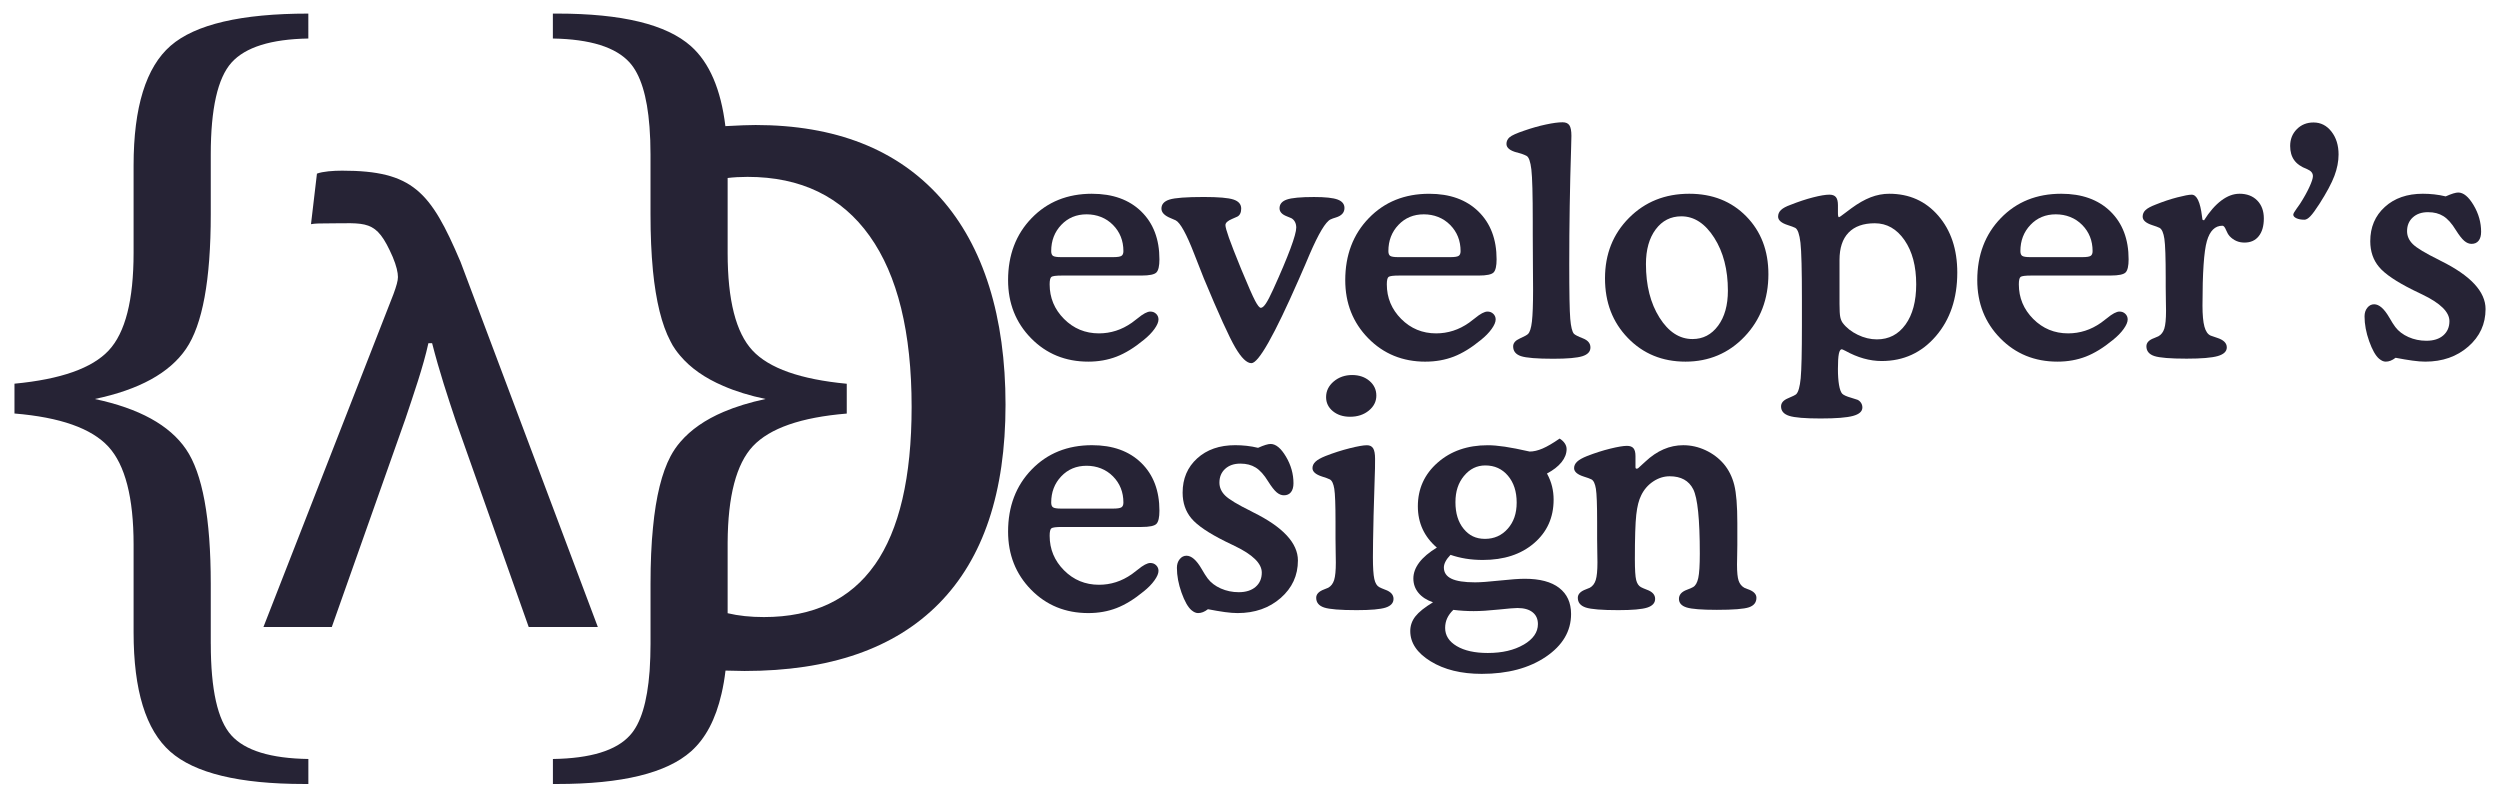 <?xml version="1.0" encoding="UTF-8"?>
<svg id="Capa_1" data-name="Capa 1" xmlns="http://www.w3.org/2000/svg" viewBox="0 0 1080 344.57">
  <defs>
    <style>
      .cls-1 {
        fill: #262335;
      }
    </style>
  </defs>
  <path class="cls-1" d="m198.86,112.93c-12.84-30.19-20.54-39.2-51.03-39.2-3.85,0-8.35.32-10.91,1.28l-2.57,21.83c1.92-.32,3.85-.32,5.46-.32,18.94,0,22.54-2.23,29.85,14.49,1.61,3.85,2.25,6.74,2.25,8.67,0,1.61-.64,3.85-1.93,7.38l-56.17,143.8h29.53l31.78-89.87c3.53-10.59,7.7-22.47,9.95-32.74h1.6c3.21,12.52,6.74,23.11,10.27,33.7l31.46,88.91h29.86l-59.38-157.92Z"/>
  <path class="cls-1" d="m326.25,54.01c-2.56,0-6.86.14-12.88.48-1.94-15.93-6.93-27.46-14.86-34.53-10.56-9.42-29.82-14.09-57.8-14.09h-1.87v10.77c16.14.28,27.18,3.74,33.18,10.39,4.68,5.23,7.55,14.41,8.55,27.6,0,.14.03.24.03.38.28,3.6.42,7.51.42,11.74v25.87c0,8.93.35,16.97,1.04,24.14v.1c1.32,13.26,3.81,23.44,7.55,30.51.62,1.28,1.32,2.46,2.08,3.53.66.97,1.39,1.87,2.15,2.77,4.47,5.3,10.67,9.66,18.63,13.06,5.3,2.32,11.39,4.19,18.25,5.64-6.82,1.45-12.88,3.32-18.18,5.58-7.93,3.39-14.09,7.69-18.56,12.88-.87.97-1.63,2.01-2.36,3.05-.69,1-1.32,2.08-1.94,3.22-3.74,7.06-6.3,17.32-7.58,30.72-.73,7.2-1.07,15.34-1.07,24.41v25.94c0,3.91-.14,7.55-.35,10.94,0,.14-.03.31-.03.45,0,.17-.03.31-.03.48-1,13.3-3.81,22.54-8.48,27.63-5.92,6.58-17.04,9.97-33.28,10.22v10.8h1.87c27.98,0,47.24-4.71,57.8-14.09,6.27-5.58,10.63-13.85,13.16-24.86.73-3.12,1.32-6.48,1.73-10.04,3.57.1,6.27.17,8.21.17,36.88,0,64.9-9.73,84.05-29.19,19.15-19.46,28.71-48.07,28.71-85.85s-9.38-68.39-28.12-89.38c-18.73-20.99-45.43-31.44-80-31.44Zm51.67,189.95c-10.6,15.06-26.56,22.61-47.93,22.61-5.78,0-10.98-.55-15.65-1.66v-30.47c.1-20.12,3.74-34.01,10.91-41.69,7.31-7.76,20.81-12.47,40.55-14.09v-12.88c-20.02-1.9-33.56-6.68-40.72-14.37-7.17-7.69-10.74-21.71-10.74-42.14v-32.38c2.56-.31,5.44-.48,8.59-.48,23.06,0,40.62,8.52,52.74,25.52,12.12,17,18.15,41.63,18.15,73.87,0,30.37-5.3,53.09-15.9,68.19Z"/>
  <path class="cls-1" d="m471.75,83.7c-10.6,0-19.29,3.5-26.08,10.52-6.79,7.01-10.18,15.95-10.18,26.81,0,9.97,3.31,18.33,9.92,25.08,6.61,6.75,14.86,10.12,24.74,10.12,4.41,0,8.48-.73,12.22-2.17,3.74-1.45,7.64-3.84,11.69-7.18,1.96-1.56,3.52-3.15,4.67-4.77,1.16-1.62,1.74-2.99,1.74-4.11,0-.93-.33-1.74-1-2.4-.67-.67-1.52-1-2.54-1-1.29,0-3.1.96-5.41,2.87-1.07.85-1.91,1.49-2.54,1.94-2.23,1.56-4.52,2.72-6.88,3.47-2.36.76-4.81,1.14-7.35,1.14-5.92,0-10.95-2.08-15.09-6.24-4.14-4.16-6.21-9.14-6.21-14.93,0-1.74.24-2.8.73-3.21.49-.4,2.03-.6,4.61-.6h34.33c3.47,0,5.63-.46,6.48-1.37.85-.91,1.27-2.79,1.27-5.64,0-8.68-2.62-15.57-7.85-20.67-5.23-5.1-12.32-7.65-21.27-7.65Zm12.69,26.85c-.58.36-1.76.53-3.54.53h-22.57c-1.74,0-2.87-.18-3.41-.53-.53-.35-.8-1.04-.8-2.07,0-4.5,1.45-8.27,4.34-11.32,2.89-3.05,6.55-4.57,10.95-4.57s8.38,1.52,11.39,4.57c3.01,3.05,4.51,6.82,4.51,11.32,0,1.03-.29,1.72-.87,2.07Z"/>
  <path class="cls-1" d="m574.8,94.79c.53-.27,1.33-.56,2.4-.87,2.4-.75,3.61-2.11,3.61-4.07,0-1.69-.98-2.9-2.94-3.64-1.96-.74-5.37-1.1-10.22-1.1-5.74,0-9.66.37-11.75,1.1-2.09.73-3.14,1.99-3.14,3.77,0,1.51,1.05,2.67,3.14,3.47.85.31,1.49.58,1.94.8.67.36,1.19.89,1.57,1.6.38.71.57,1.54.57,2.47,0,1.56-.84,4.59-2.51,9.08-1.67,4.5-4.15,10.38-7.45,17.63-1.29,2.85-2.35,4.89-3.17,6.11-.82,1.22-1.55,1.84-2.17,1.84-.58,0-1.4-1.01-2.47-3.04-1.07-2.02-3.07-6.58-6.01-13.66-2.54-6.23-4.31-10.76-5.31-13.59-1-2.83-1.5-4.64-1.5-5.44,0-.98.96-1.87,2.87-2.67.98-.4,1.74-.74,2.27-1,.53-.27.95-.7,1.24-1.3.29-.6.43-1.32.43-2.17,0-1.87-1.11-3.17-3.34-3.91-2.23-.74-6.5-1.1-12.82-1.1-7.53,0-12.45.37-14.79,1.1-2.34.73-3.51,2.04-3.51,3.91,0,1.69,1.34,3.07,4.01,4.14.98.4,1.69.71,2.14.93,2,1.02,4.7,5.92,8.08,14.69,1.65,4.27,3.01,7.73,4.07,10.35,6.41,15.4,10.94,25.37,13.59,29.89,2.65,4.52,4.98,6.78,6.98,6.78,3.07,0,9.88-12.04,20.44-36.13l2.8-6.41c.44-1.02,1.07-2.49,1.87-4.41,3.92-9.08,6.95-14.14,9.08-15.16Z"/>
  <path class="cls-1" d="m615.81,156.23c4.41,0,8.48-.73,12.22-2.17,3.74-1.45,7.64-3.84,11.69-7.18,1.96-1.56,3.52-3.15,4.67-4.77,1.16-1.62,1.74-2.99,1.74-4.11,0-.93-.33-1.74-1-2.4-.67-.67-1.52-1-2.54-1-1.29,0-3.1.96-5.41,2.87-1.07.85-1.91,1.49-2.54,1.94-2.23,1.56-4.52,2.72-6.88,3.47-2.36.76-4.81,1.14-7.35,1.14-5.92,0-10.95-2.08-15.09-6.24-4.14-4.16-6.21-9.14-6.21-14.93,0-1.74.24-2.8.73-3.21.49-.4,2.03-.6,4.61-.6h34.33c3.47,0,5.63-.46,6.48-1.37.85-.91,1.27-2.79,1.27-5.64,0-8.68-2.62-15.57-7.85-20.67-5.23-5.1-12.32-7.65-21.27-7.65-10.6,0-19.29,3.5-26.08,10.52-6.79,7.01-10.18,15.95-10.18,26.81,0,9.97,3.31,18.33,9.92,25.08,6.61,6.75,14.86,10.12,24.74,10.12Zm-11.69-59.07c2.89-3.05,6.55-4.57,10.95-4.57s8.38,1.52,11.39,4.57c3.01,3.05,4.51,6.82,4.51,11.32,0,1.03-.29,1.72-.87,2.07-.58.36-1.76.53-3.54.53h-22.57c-1.74,0-2.87-.18-3.41-.53-.53-.35-.8-1.04-.8-2.07,0-4.5,1.45-8.27,4.34-11.32Z"/>
  <path class="cls-1" d="m655.21,65.8c1.83.49,3.25,1,4.27,1.54.98.53,1.67,2.49,2.07,5.88.4,3.38.6,10.89.6,22.51v5.34c0,3.52.02,7.95.07,13.29.04,5.34.07,8.95.07,10.82,0,6.32-.17,10.9-.5,13.73-.33,2.83-.9,4.62-1.7,5.38-.45.45-1.63,1.09-3.54,1.94-1.91.85-2.87,1.98-2.87,3.41,0,2.05,1.12,3.45,3.37,4.21,2.25.75,6.91,1.13,13.99,1.13,6.05,0,10.24-.37,12.56-1.1,2.31-.74,3.47-1.99,3.47-3.77s-1.08-3.09-3.24-3.94c-2.16-.84-3.46-1.51-3.91-2-.76-.89-1.28-3.04-1.57-6.44-.29-3.41-.43-11.28-.43-23.61,0-16.87.27-33.57.8-50.09.09-2.94.13-4.72.13-5.34,0-2.18-.29-3.71-.87-4.57-.58-.87-1.56-1.3-2.94-1.3-1.83,0-4.24.32-7.25.97-3.01.64-6.11,1.52-9.32,2.64-3.3,1.11-5.4,2.06-6.31,2.84-.91.78-1.37,1.75-1.37,2.9,0,1.65,1.47,2.87,4.41,3.67Z"/>
  <path class="cls-1" d="m729.75,83.7c-10.42,0-19.09,3.47-26.01,10.42-6.92,6.95-10.38,15.65-10.38,26.11s3.29,18.97,9.88,25.78c6.59,6.81,14.89,10.22,24.91,10.22s18.66-3.61,25.51-10.82c6.86-7.21,10.29-16.21,10.29-26.98,0-10.15-3.2-18.48-9.58-24.98-6.39-6.5-14.59-9.75-24.61-9.75Zm12.45,57.03c-2.83,3.83-6.51,5.74-11.05,5.74-5.61,0-10.36-3.09-14.26-9.28-3.9-6.19-5.84-13.89-5.84-23.11,0-6.23,1.4-11.23,4.21-14.99,2.81-3.76,6.5-5.64,11.09-5.64,5.52,0,10.25,3.08,14.19,9.25,3.94,6.17,5.91,13.79,5.91,22.87,0,6.28-1.41,11.33-4.24,15.16Z"/>
  <path class="cls-1" d="m816.17,83.7c-2.72,0-5.4.51-8.05,1.53-2.65,1.03-5.42,2.61-8.32,4.74-.71.53-1.6,1.2-2.67,2-1.6,1.25-2.52,1.87-2.74,1.87-.13-.04-.23-.21-.3-.5-.07-.29-.1-.72-.1-1.3v-3.41c0-1.6-.29-2.76-.87-3.47-.58-.71-1.52-1.07-2.81-1.07-1.65,0-4,.39-7.05,1.17-3.05.78-6.31,1.86-9.78,3.24-1.87.67-3.23,1.4-4.07,2.2-.85.8-1.27,1.76-1.27,2.87,0,1.56,1.4,2.78,4.21,3.67,1.43.45,2.49.85,3.21,1.2,1.07.62,1.81,2.76,2.24,6.41.42,3.65.63,11.78.63,24.38v11.35c0,11.58-.18,19.19-.53,22.84-.36,3.65-1,5.95-1.94,6.88-.4.35-1.59.95-3.57,1.77-1.98.83-2.97,1.99-2.97,3.51,0,1.96,1.17,3.32,3.51,4.07,2.34.76,6.87,1.13,13.59,1.13s11.24-.37,13.96-1.1c2.71-.73,4.07-1.95,4.07-3.64,0-.75-.19-1.42-.57-2-.38-.58-.88-1.03-1.5-1.33-.62-.23-1.54-.51-2.74-.87-2.05-.58-3.36-1.18-3.94-1.8-.58-.67-1.02-1.93-1.34-3.77-.31-1.85-.47-4.15-.47-6.91,0-3.03.13-5.2.4-6.51.27-1.31.69-1.97,1.27-1.97.13,0,.65.22,1.54.67,5.3,2.94,10.53,4.41,15.69,4.41,9.44,0,17.24-3.58,23.41-10.75,6.17-7.17,9.25-16.32,9.25-27.45,0-10.06-2.74-18.25-8.21-24.58-5.48-6.32-12.53-9.48-21.17-9.48Zm7.01,56.5c-3.07,4.27-7.19,6.41-12.36,6.41-2.8,0-5.58-.67-8.31-2-2.74-1.33-4.89-3.03-6.44-5.08-.49-.67-.85-1.51-1.07-2.54-.22-1.02-.33-2.92-.33-5.68v-19.03c0-5.16,1.3-9.09,3.91-11.79,2.6-2.69,6.38-4.04,11.32-4.04,5.21,0,9.49,2.44,12.86,7.31,3.36,4.87,5.04,11.23,5.04,19.07,0,7.3-1.54,13.09-4.61,17.36Z"/>
  <path class="cls-1" d="m877.48,119.03h34.33c3.47,0,5.63-.46,6.48-1.37.85-.91,1.27-2.79,1.27-5.64,0-8.68-2.62-15.57-7.85-20.67-5.23-5.1-12.32-7.65-21.27-7.65-10.6,0-19.29,3.5-26.08,10.52-6.79,7.01-10.18,15.95-10.18,26.81,0,9.97,3.31,18.33,9.92,25.08,6.61,6.75,14.86,10.12,24.74,10.12,4.41,0,8.48-.73,12.22-2.17,3.74-1.45,7.64-3.84,11.69-7.18,1.96-1.56,3.52-3.15,4.67-4.77,1.16-1.62,1.74-2.99,1.74-4.11,0-.93-.33-1.74-1-2.4-.67-.67-1.51-1-2.54-1-1.29,0-3.1.96-5.41,2.87-1.07.85-1.91,1.49-2.54,1.94-2.23,1.56-4.52,2.72-6.88,3.47-2.36.76-4.81,1.14-7.35,1.14-5.92,0-10.95-2.08-15.09-6.24-4.14-4.16-6.21-9.14-6.21-14.93,0-1.74.24-2.8.73-3.21.49-.4,2.03-.6,4.61-.6Zm-.33-21.87c2.89-3.05,6.55-4.57,10.95-4.57s8.38,1.52,11.39,4.57c3.01,3.05,4.51,6.82,4.51,11.32,0,1.03-.29,1.72-.87,2.07-.58.36-1.76.53-3.54.53h-22.57c-1.74,0-2.87-.18-3.41-.53-.53-.35-.8-1.04-.8-2.07,0-4.5,1.45-8.27,4.34-11.32Z"/>
  <path class="cls-1" d="m967.44,83.7c-2.63,0-5.24.98-7.85,2.94-2.6,1.96-5.09,4.81-7.45,8.55l-.67-.27c-.04-.31-.11-.78-.2-1.4-.76-6.28-2.25-9.42-4.47-9.42-1.16,0-3.24.39-6.24,1.17-3.01.78-6.11,1.82-9.32,3.11-2.09.8-3.55,1.59-4.37,2.37-.82.78-1.24,1.73-1.24,2.84,0,1.56,1.38,2.78,4.14,3.67,1.42.45,2.49.85,3.21,1.2.98.58,1.66,2.16,2.04,4.74.38,2.58.57,8.17.57,16.76v4.07c0,1.47.02,3.34.07,5.61.04,2.27.07,3.83.07,4.67,0,3.52-.25,6.06-.73,7.61-.49,1.56-1.34,2.67-2.54,3.34-.36.18-.98.44-1.87.8-2.23.8-3.34,1.98-3.34,3.54,0,2.05,1.14,3.45,3.41,4.21,2.27.75,6.92,1.13,13.96,1.13,6.41,0,10.91-.38,13.49-1.13,2.58-.76,3.87-2,3.87-3.74,0-1.87-1.4-3.25-4.21-4.14-1.16-.36-2.07-.67-2.74-.94-1.25-.53-2.15-1.82-2.71-3.87-.56-2.05-.84-5.1-.84-9.15,0-14.11.63-23.39,1.9-27.82,1.27-4.43,3.51-6.64,6.71-6.64.54,0,1.05.6,1.54,1.8.49,1.2,1.02,2.11,1.6,2.74.85.89,1.8,1.57,2.87,2.04,1.07.47,2.25.7,3.54.7,2.63,0,4.68-.92,6.14-2.77,1.47-1.85,2.2-4.4,2.2-7.65s-.96-5.84-2.87-7.78c-1.91-1.94-4.48-2.9-7.68-2.9Z"/>
  <path class="cls-1" d="m999.43,52.91c-2.89,0-5.3.97-7.21,2.91-1.92,1.93-2.87,4.35-2.87,7.25,0,2.45.58,4.49,1.74,6.11,1.16,1.63,2.98,2.9,5.48,3.84.04.04.13.09.27.13,1.56.67,2.34,1.65,2.34,2.94,0,.93-.51,2.52-1.54,4.74-1.02,2.23-2.38,4.65-4.07,7.28-.36.53-.85,1.22-1.47,2.07-.94,1.29-1.4,2.14-1.4,2.54,0,.62.46,1.15,1.37,1.57.91.42,2.06.63,3.44.63.76,0,1.61-.5,2.57-1.5.96-1,2.28-2.81,3.97-5.44,3.07-4.81,5.21-8.81,6.41-11.99,1.2-3.18,1.8-6.27,1.8-9.25,0-3.96-1.02-7.26-3.07-9.89-2.05-2.63-4.63-3.94-7.75-3.94Z"/>
  <path class="cls-1" d="m1054.4,112.69c-.36-.18-.6-.31-.73-.4-5.88-2.89-9.65-5.16-11.32-6.81-1.67-1.65-2.5-3.52-2.5-5.61,0-2.45.82-4.43,2.47-5.94,1.65-1.51,3.83-2.27,6.55-2.27s4.8.57,6.64,1.7c1.85,1.14,3.64,3.13,5.38,5.98,1.43,2.27,2.65,3.84,3.67,4.71,1.02.87,2.07,1.3,3.14,1.3,1.34,0,2.36-.46,3.07-1.37.71-.91,1.07-2.19,1.07-3.84,0-4.01-1.08-7.84-3.24-11.49-2.16-3.65-4.38-5.48-6.65-5.48-.53,0-1.25.13-2.14.4-.89.27-1.98.69-3.27,1.27-1.65-.4-3.3-.69-4.94-.87-1.65-.18-3.3-.27-4.94-.27-6.77,0-12.25,1.9-16.43,5.71-4.19,3.81-6.28,8.74-6.28,14.79,0,4.41,1.27,8.13,3.81,11.15,2.54,3.03,7.44,6.34,14.69,9.95.98.49,2.31,1.14,4.01,1.94,7.79,3.74,11.69,7.57,11.69,11.49,0,2.58-.89,4.64-2.67,6.18-1.78,1.54-4.21,2.3-7.28,2.3-2.76,0-5.34-.53-7.75-1.6-2.4-1.07-4.3-2.52-5.68-4.34-.71-.94-1.6-2.34-2.67-4.21-2.18-3.74-4.34-5.61-6.48-5.61-1.16,0-2.14.5-2.94,1.5-.8,1-1.2,2.24-1.2,3.71,0,3.43.67,7.01,2,10.75,1.34,3.74,2.76,6.26,4.27,7.55.54.44,1.04.77,1.5.97.47.2.92.3,1.37.3.71,0,1.41-.13,2.1-.4.69-.27,1.41-.69,2.17-1.27,2.76.53,5.2.94,7.31,1.23,2.11.29,3.95.44,5.51.44,7.43,0,13.63-2.17,18.6-6.51,4.96-4.34,7.45-9.74,7.45-16.2,0-7.53-6.46-14.47-19.37-20.84Z"/>
  <path class="cls-1" d="m458.79,227.65h34.33c3.47,0,5.63-.45,6.48-1.37.85-.91,1.27-2.79,1.27-5.64,0-8.68-2.62-15.57-7.85-20.67-5.23-5.1-12.32-7.65-21.27-7.65-10.6,0-19.29,3.51-26.08,10.52-6.79,7.01-10.18,15.95-10.18,26.81,0,9.97,3.31,18.33,9.92,25.08,6.61,6.75,14.86,10.12,24.74,10.12,4.41,0,8.48-.72,12.22-2.17,3.74-1.45,7.64-3.84,11.69-7.18,1.96-1.56,3.52-3.15,4.67-4.78,1.16-1.62,1.74-2.99,1.74-4.11,0-.93-.33-1.73-1-2.4-.67-.67-1.52-1-2.54-1-1.29,0-3.1.96-5.41,2.87-1.07.85-1.91,1.49-2.54,1.94-2.23,1.56-4.52,2.72-6.88,3.47-2.36.76-4.81,1.13-7.35,1.13-5.92,0-10.95-2.08-15.09-6.24-4.14-4.16-6.21-9.14-6.21-14.93,0-1.74.24-2.8.73-3.2.49-.4,2.03-.6,4.61-.6Zm-.33-21.87c2.89-3.05,6.55-4.57,10.95-4.57s8.38,1.53,11.39,4.57c3.01,3.05,4.51,6.82,4.51,11.32,0,1.03-.29,1.72-.87,2.07-.58.36-1.76.54-3.54.54h-22.57c-1.74,0-2.87-.18-3.41-.54-.53-.35-.8-1.04-.8-2.07,0-4.5,1.45-8.27,4.34-11.32Z"/>
  <path class="cls-1" d="m541.34,221.31c-.36-.18-.6-.31-.73-.4-5.88-2.89-9.65-5.16-11.32-6.81-1.67-1.65-2.5-3.52-2.5-5.61,0-2.45.82-4.43,2.47-5.94,1.65-1.51,3.83-2.27,6.55-2.27s4.8.57,6.64,1.7c1.85,1.14,3.64,3.13,5.38,5.98,1.43,2.27,2.65,3.84,3.67,4.71,1.02.87,2.07,1.3,3.14,1.3,1.34,0,2.36-.46,3.07-1.37.71-.91,1.07-2.19,1.07-3.84,0-4.01-1.08-7.84-3.24-11.49-2.16-3.65-4.38-5.48-6.65-5.48-.53,0-1.25.13-2.14.4-.89.27-1.98.69-3.27,1.27-1.65-.4-3.3-.69-4.94-.87-1.65-.18-3.3-.27-4.94-.27-6.77,0-12.25,1.9-16.43,5.71-4.19,3.81-6.28,8.74-6.28,14.79,0,4.41,1.27,8.13,3.81,11.15,2.54,3.03,7.43,6.34,14.69,9.95.98.49,2.31,1.14,4.01,1.94,7.79,3.74,11.69,7.57,11.69,11.49,0,2.58-.89,4.64-2.67,6.18-1.78,1.53-4.21,2.3-7.28,2.3-2.76,0-5.34-.54-7.75-1.6-2.4-1.07-4.3-2.51-5.68-4.34-.71-.94-1.6-2.34-2.67-4.21-2.18-3.74-4.34-5.61-6.48-5.61-1.16,0-2.14.5-2.94,1.5-.8,1-1.2,2.24-1.2,3.71,0,3.43.67,7.01,2,10.75,1.34,3.74,2.76,6.25,4.27,7.55.53.45,1.04.77,1.5.97.47.2.92.3,1.37.3.71,0,1.41-.13,2.1-.4.69-.27,1.41-.69,2.17-1.27,2.76.53,5.2.95,7.31,1.24,2.11.29,3.95.43,5.51.43,7.43,0,13.63-2.17,18.6-6.51,4.96-4.34,7.45-9.74,7.45-16.2,0-7.52-6.46-14.47-19.37-20.84Z"/>
  <path class="cls-1" d="m576.14,164.81c-2.18,1.87-3.27,4.12-3.27,6.75,0,2.45.98,4.47,2.94,6.08,1.96,1.6,4.43,2.4,7.41,2.4,3.25,0,5.95-.89,8.12-2.67,2.16-1.78,3.24-3.94,3.24-6.48s-.99-4.65-2.97-6.34c-1.98-1.69-4.49-2.54-7.51-2.54s-5.77.93-7.95,2.8Z"/>
  <path class="cls-1" d="m598.44,254.77c-1.16-.44-2.03-.82-2.6-1.13-1.02-.54-1.74-1.71-2.14-3.54-.4-1.82-.6-4.94-.6-9.35,0-3.65.09-9.35.27-17.1v-.4l.53-17.76c.04-1.02.08-2.07.1-3.14.02-1.07.03-2.45.03-4.14,0-2.14-.28-3.65-.83-4.54-.56-.89-1.46-1.33-2.7-1.33-1.47,0-3.94.43-7.41,1.3-3.47.87-6.97,1.99-10.49,3.37-2,.8-3.44,1.61-4.31,2.44-.87.83-1.3,1.75-1.3,2.77,0,1.56,1.4,2.78,4.21,3.67,1.47.45,2.56.85,3.27,1.2.94.49,1.58,1.85,1.94,4.07.36,2.23.53,6.99.53,14.29v7.21c0,1.47.02,3.34.07,5.61.04,2.27.07,3.83.07,4.68,0,3.52-.24,6.05-.73,7.61-.49,1.56-1.34,2.67-2.54,3.34-.36.18-.96.42-1.8.73-2.27.85-3.41,2.05-3.41,3.61,0,2.05,1.15,3.45,3.44,4.21,2.29.76,6.98,1.13,14.06,1.13,6.05,0,10.22-.37,12.49-1.1,2.27-.74,3.41-1.99,3.41-3.77s-1.18-3.09-3.54-3.94Z"/>
  <path class="cls-1" d="m673.58,253.97c-3.43-2.63-8.37-3.94-14.83-3.94-2.49,0-6.12.26-10.89.77-4.77.51-8.3.77-10.62.77-4.63,0-8.04-.52-10.22-1.57-2.18-1.05-3.27-2.66-3.27-4.84,0-.8.23-1.66.7-2.57.47-.91,1.19-1.88,2.17-2.9,2.05.71,4.23,1.26,6.54,1.64,2.31.38,4.79.57,7.41.57,9.13,0,16.51-2.41,22.14-7.25,5.63-4.83,8.45-11.1,8.45-18.8,0-1.96-.22-3.86-.67-5.71-.45-1.85-1.18-3.71-2.2-5.58,2.71-1.43,4.81-3.05,6.28-4.88,1.47-1.82,2.2-3.72,2.2-5.68,0-.85-.26-1.66-.77-2.44-.51-.78-1.26-1.48-2.24-2.1-2.9,2-5.35,3.44-7.38,4.31-2.03.87-3.89,1.3-5.58,1.3-4.32-.98-7.89-1.68-10.72-2.1-2.83-.42-5.29-.63-7.38-.63-8.73,0-15.94,2.5-21.64,7.51-5.7,5.01-8.55,11.3-8.55,18.87,0,3.61.69,6.9,2.07,9.89,1.38,2.98,3.43,5.63,6.14,7.95-3.38,2.05-5.92,4.2-7.61,6.44-1.69,2.25-2.54,4.55-2.54,6.91s.73,4.43,2.2,6.21c1.47,1.78,3.56,3.14,6.28,4.07-3.61,2.18-6.14,4.22-7.62,6.11-1.47,1.89-2.2,4-2.2,6.31,0,5.12,2.94,9.48,8.82,13.09,5.88,3.61,13.22,5.41,22.04,5.41,11.22,0,20.46-2.46,27.72-7.38,7.26-4.92,10.89-11.08,10.89-18.47,0-4.9-1.72-8.66-5.14-11.29Zm-41.11-48.39c2.47-3,5.53-4.51,9.18-4.51,4.01,0,7.27,1.48,9.78,4.44,2.51,2.96,3.77,6.82,3.77,11.59s-1.29,8.4-3.87,11.32c-2.58,2.92-5.86,4.37-9.82,4.37s-6.86-1.45-9.22-4.34c-2.36-2.89-3.54-6.72-3.54-11.49s1.24-8.38,3.71-11.39Zm25.75,72.9c-4.1,2.4-9.26,3.61-15.49,3.61-5.61,0-10.09-.99-13.42-2.97-3.34-1.98-5.01-4.6-5.01-7.85,0-1.51.29-2.9.87-4.17.58-1.27,1.47-2.48,2.67-3.64,1.42.18,2.85.31,4.27.4,1.42.09,2.92.14,4.48.14,2.98,0,6.58-.23,10.79-.67,4.21-.44,6.91-.67,8.12-.67,2.85,0,5.04.61,6.58,1.84,1.54,1.22,2.3,2.93,2.3,5.11,0,3.52-2.05,6.48-6.14,8.88Z"/>
  <path class="cls-1" d="m755.33,254.64c-.76-.27-1.36-.51-1.8-.73-1.16-.67-1.97-1.68-2.44-3.04-.47-1.36-.7-3.68-.7-6.98,0-.76.02-2.07.07-3.94.04-1.87.07-3.38.07-4.54v-9.42c0-7.48-.44-12.98-1.33-16.5-.89-3.52-2.4-6.54-4.54-9.08-2.14-2.49-4.75-4.46-7.85-5.91-3.1-1.45-6.31-2.17-9.65-2.17-5.88,0-11.33,2.36-16.36,7.08-.62.58-1.11,1.03-1.47,1.34l-1.6,1.47s-.14.1-.3.17c-.16.07-.28.1-.37.1-.22-.04-.37-.11-.43-.2-.07-.09-.1-.31-.1-.67v-4.61c0-1.56-.29-2.68-.87-3.37-.58-.69-1.51-1.03-2.81-1.03-1.56,0-3.96.4-7.21,1.2-3.25.8-6.59,1.87-10.02,3.2-2,.8-3.44,1.61-4.31,2.44-.87.83-1.3,1.75-1.3,2.77,0,1.56,1.4,2.78,4.21,3.67,1.47.45,2.56.85,3.27,1.2.94.49,1.58,1.85,1.94,4.07.36,2.23.53,6.99.53,14.29v7.21c0,1.47.02,3.34.07,5.61.04,2.27.07,3.83.07,4.68,0,3.52-.25,6.05-.73,7.61-.49,1.56-1.34,2.67-2.54,3.34-.36.18-.96.42-1.8.73-2.27.85-3.41,2.05-3.41,3.61,0,2.05,1.15,3.45,3.44,4.21,2.29.76,6.98,1.13,14.06,1.13,6.05,0,10.22-.37,12.49-1.1,2.27-.74,3.41-1.99,3.41-3.77s-1.18-3.09-3.54-3.94c-1.16-.44-2.03-.82-2.6-1.13-.98-.54-1.66-1.55-2.04-3.04-.38-1.49-.57-4.48-.57-8.98,0-9.22.2-15.63.6-19.23.4-3.61,1.11-6.41,2.14-8.42,1.2-2.49,2.93-4.48,5.18-5.98,2.25-1.49,4.62-2.24,7.11-2.24,4.9,0,8.29,1.87,10.18,5.61,1.89,3.74,2.84,13,2.84,27.78,0,5.03-.22,8.56-.67,10.59-.45,2.03-1.2,3.33-2.27,3.91-.53.31-1.4.69-2.6,1.13-2.32.85-3.47,2.16-3.47,3.94s1.1,3.02,3.31,3.71c2.2.69,6.56,1.03,13.06,1.03,7.12,0,11.75-.37,13.89-1.1,2.14-.74,3.21-2.1,3.21-4.11,0-1.56-1.14-2.76-3.41-3.61Z"/>
  <path class="cls-1" d="m91.05,278.17v-25.94c0-28.4-3.57-47.75-10.7-58.18-7.13-10.42-20.26-17.63-39.41-21.68,19.15-4.02,32.28-11.22,39.41-21.64,7.13-10.39,10.7-29.78,10.7-58.11v-25.87c0-19.81,2.98-33.04,8.97-39.72,5.99-6.65,17.04-10.11,33.18-10.39V5.87c-28.99,0-48.83,4.64-59.49,13.89-10.63,9.25-16,26.49-16,51.7v37.78c0,20.43-3.57,34.46-10.74,42.14-7.17,7.69-20.71,12.47-40.72,14.37v12.88c19.74,1.63,33.25,6.41,40.55,14.3,7.27,7.9,10.91,22.02,10.91,42.35v37.95c0,24.97,5.26,42.11,15.83,51.46,10.53,9.32,29.82,13.99,57.8,13.99h1.87v-10.8c-16.24-.24-27.36-3.64-33.28-10.22-5.92-6.55-8.87-19.7-8.87-39.51Z"/>
</svg>